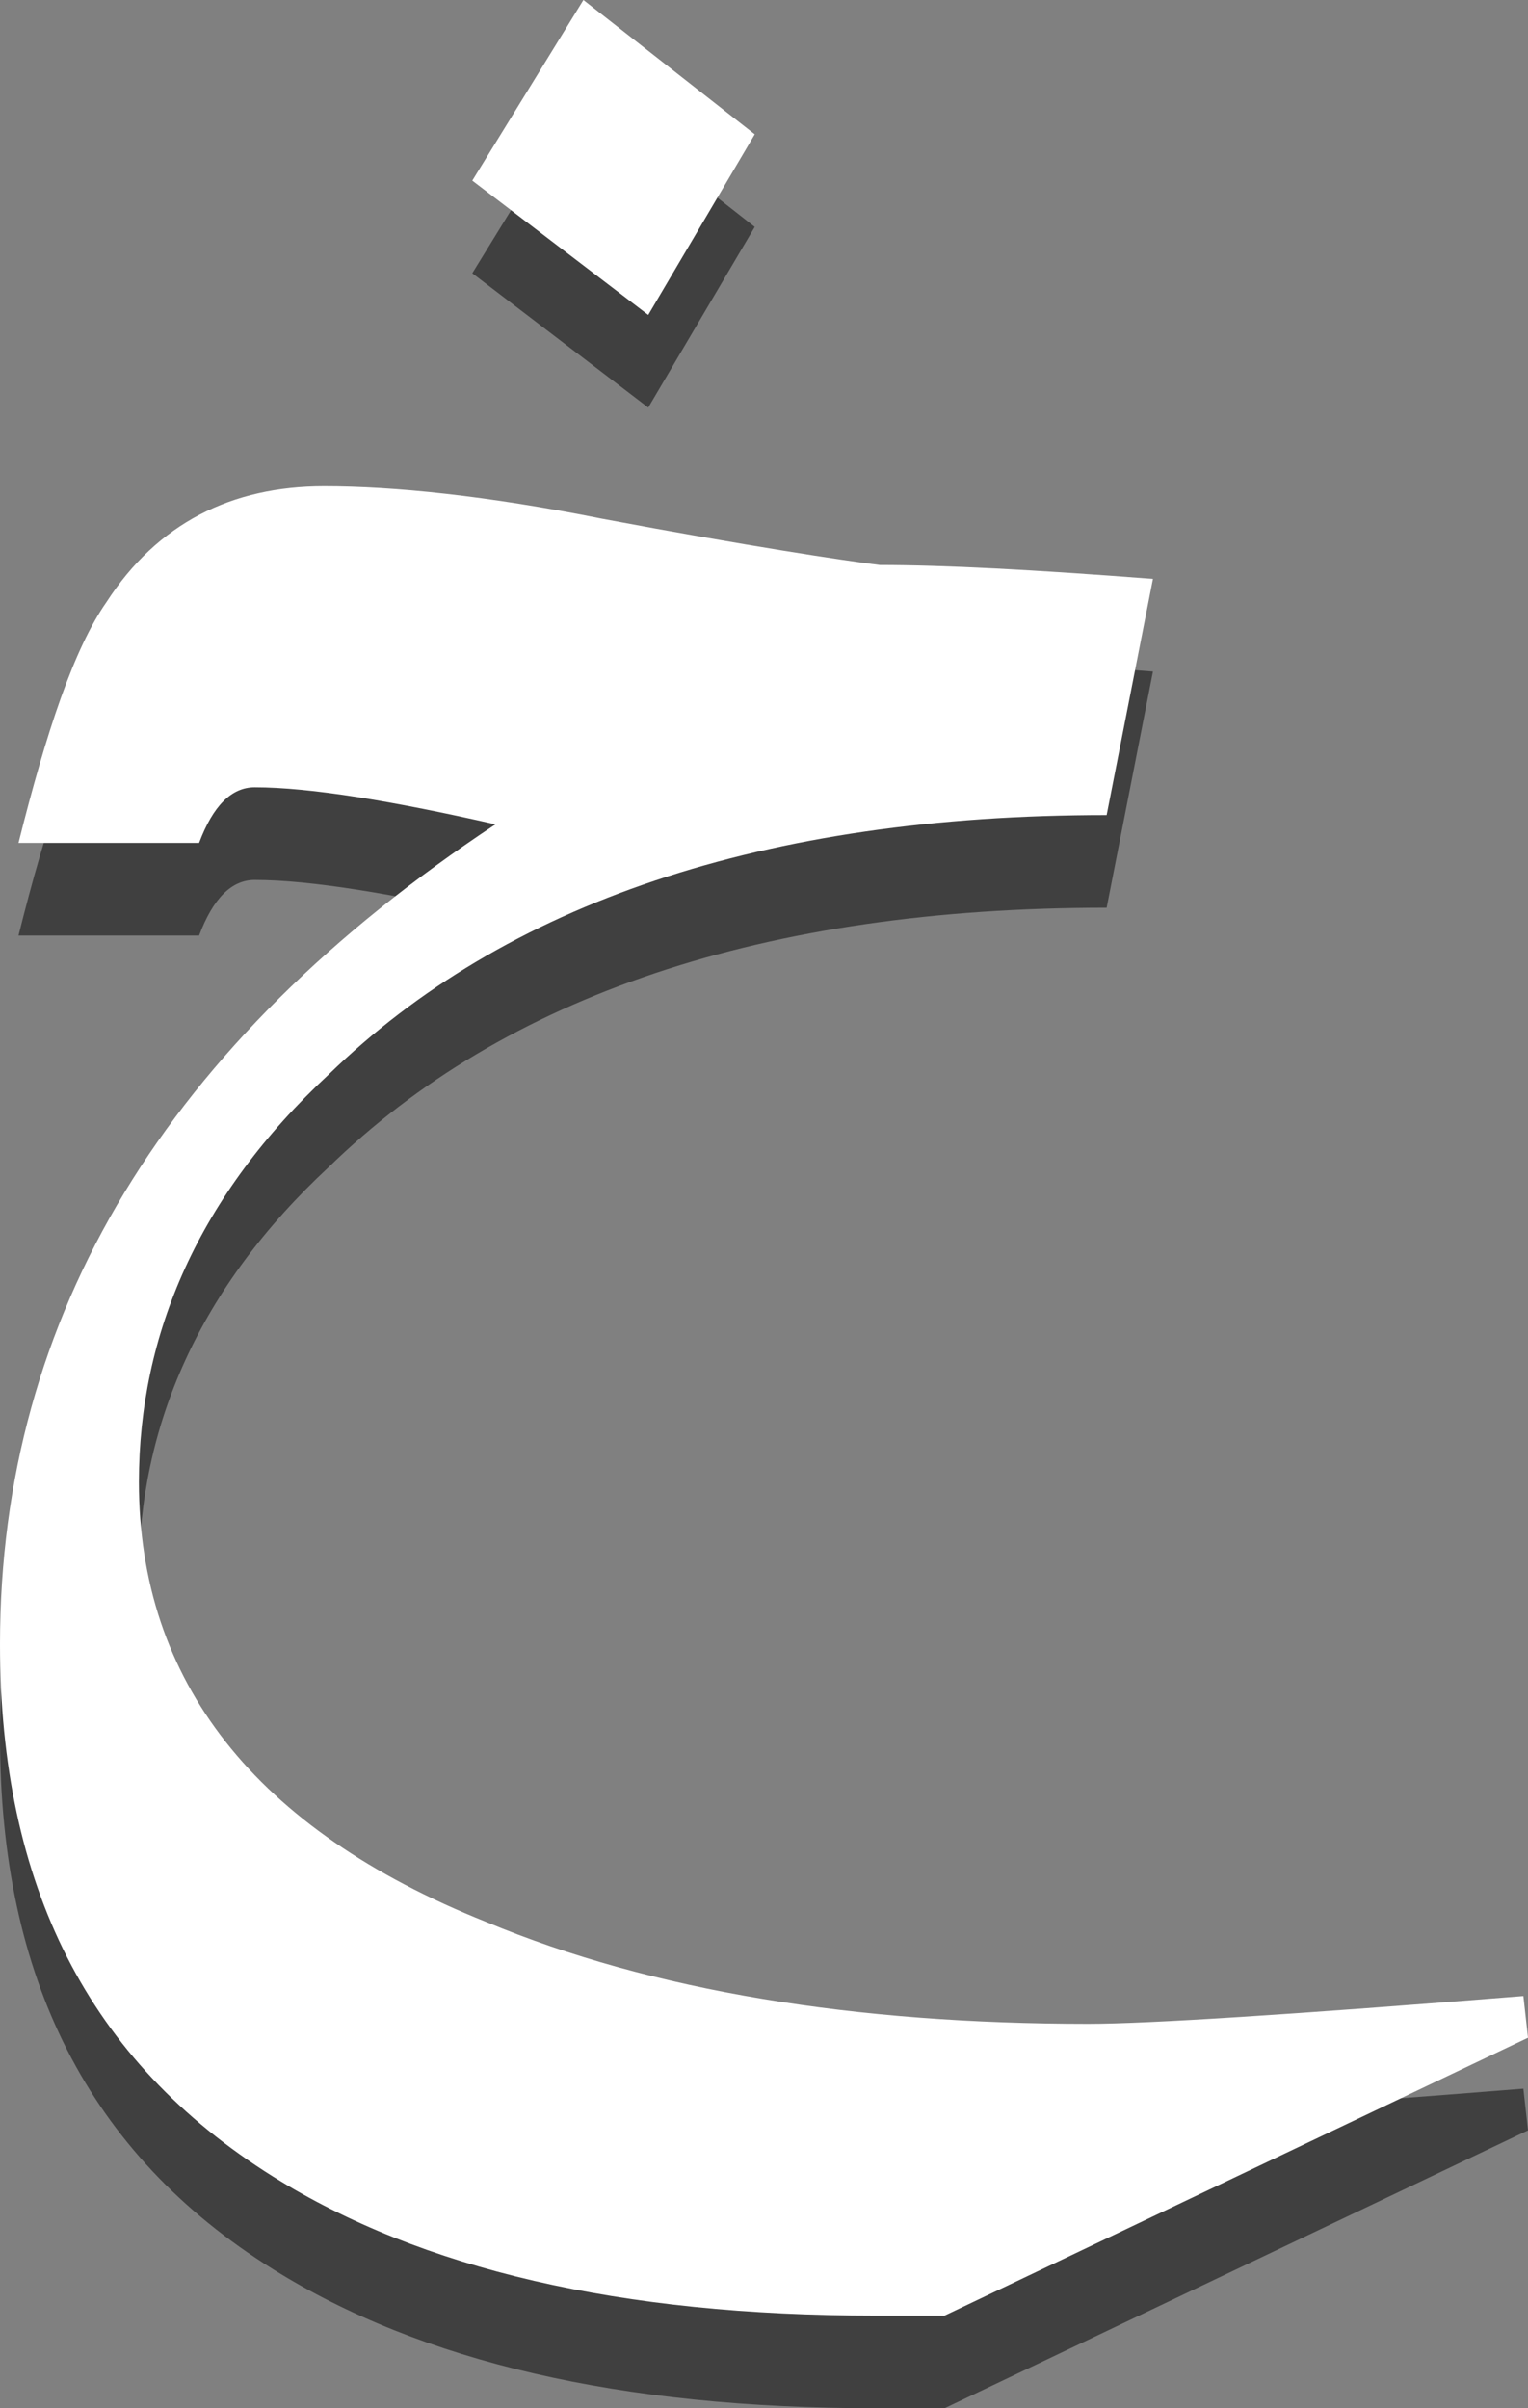 <?xml version="1.0" encoding="utf-8"?>
<!-- Generator: Adobe Illustrator 19.2.0, SVG Export Plug-In . SVG Version: 6.00 Build 0)  -->
<svg version="1.1" id="Layer_1" xmlns="http://www.w3.org/2000/svg" xmlns:xlink="http://www.w3.org/1999/xlink" x="0px" y="0px"
	 viewBox="0 0 33 52" style="enable-background:new 0 0 33 52;" xml:space="preserve">
<rect x="0" y="0" width="33" height="52" fill="#808080" stroke="none"/>
<style type="text/css">
	.st0{opacity:0.5;}
	.st1{fill:#FFFFFF;}
</style>
<g>
	<g class="st0">
		<path d="M33,46l-12.6,6h-1.5c-5.5,0-9.8-1-13-3C1.9,46.5,0,42.7,0,37.5c0-7.1,3.6-13,10.7-17.7c-2.2-0.5-4-0.8-5.2-0.8
			c-0.5,0-0.9,0.4-1.2,1.2H0.4C1,17.8,1.6,16,2.3,15C3.4,13.3,5,12.5,7,12.5c1.5,0,3.5,0.2,6,0.7c3.2,0.6,5.2,0.9,6,1
			c1.4,0,3.3,0.1,5.9,0.3l-1,5.1c-7.4,0-13,1.9-16.8,5.6C4.3,27.8,3,30.8,3,34c0,4.3,2.5,7.5,7.5,9.5c3.6,1.5,8,2.2,13,2.2
			c1.3,0,4.4-0.2,9.4-0.6L33,46z M16.3,4.9L14,8.8l-3.8-2.9L12.6,2L16.3,4.9z"/>
	</g>
	<g>
		<g>
			<g>
				<path class="st1" d="M33,44l-12.6,6h-1.5c-5.5,0-9.8-1-13-3C1.9,44.5,0,40.7,0,35.5c0-7.1,3.6-13,10.7-17.7
					c-2.2-0.5-4-0.8-5.2-0.8c-0.5,0-0.9,0.4-1.2,1.2H0.4C1,15.8,1.6,14,2.3,13C3.4,11.3,5,10.5,7,10.5c1.5,0,3.5,0.2,6,0.7
					c3.2,0.6,5.2,0.9,6,1c1.4,0,3.3,0.1,5.9,0.3l-1,5.1c-7.4,0-13,1.9-16.8,5.6C4.3,25.8,3,28.8,3,32c0,4.3,2.5,7.5,7.5,9.5
					c3.6,1.5,8,2.2,13,2.2c1.3,0,4.4-0.2,9.4-0.6L33,44z M16.3,2.9L14,6.8l-3.8-2.9L12.6,0L16.3,2.9z"/>
			</g>
		</g>
	</g>
</g>
</svg>
